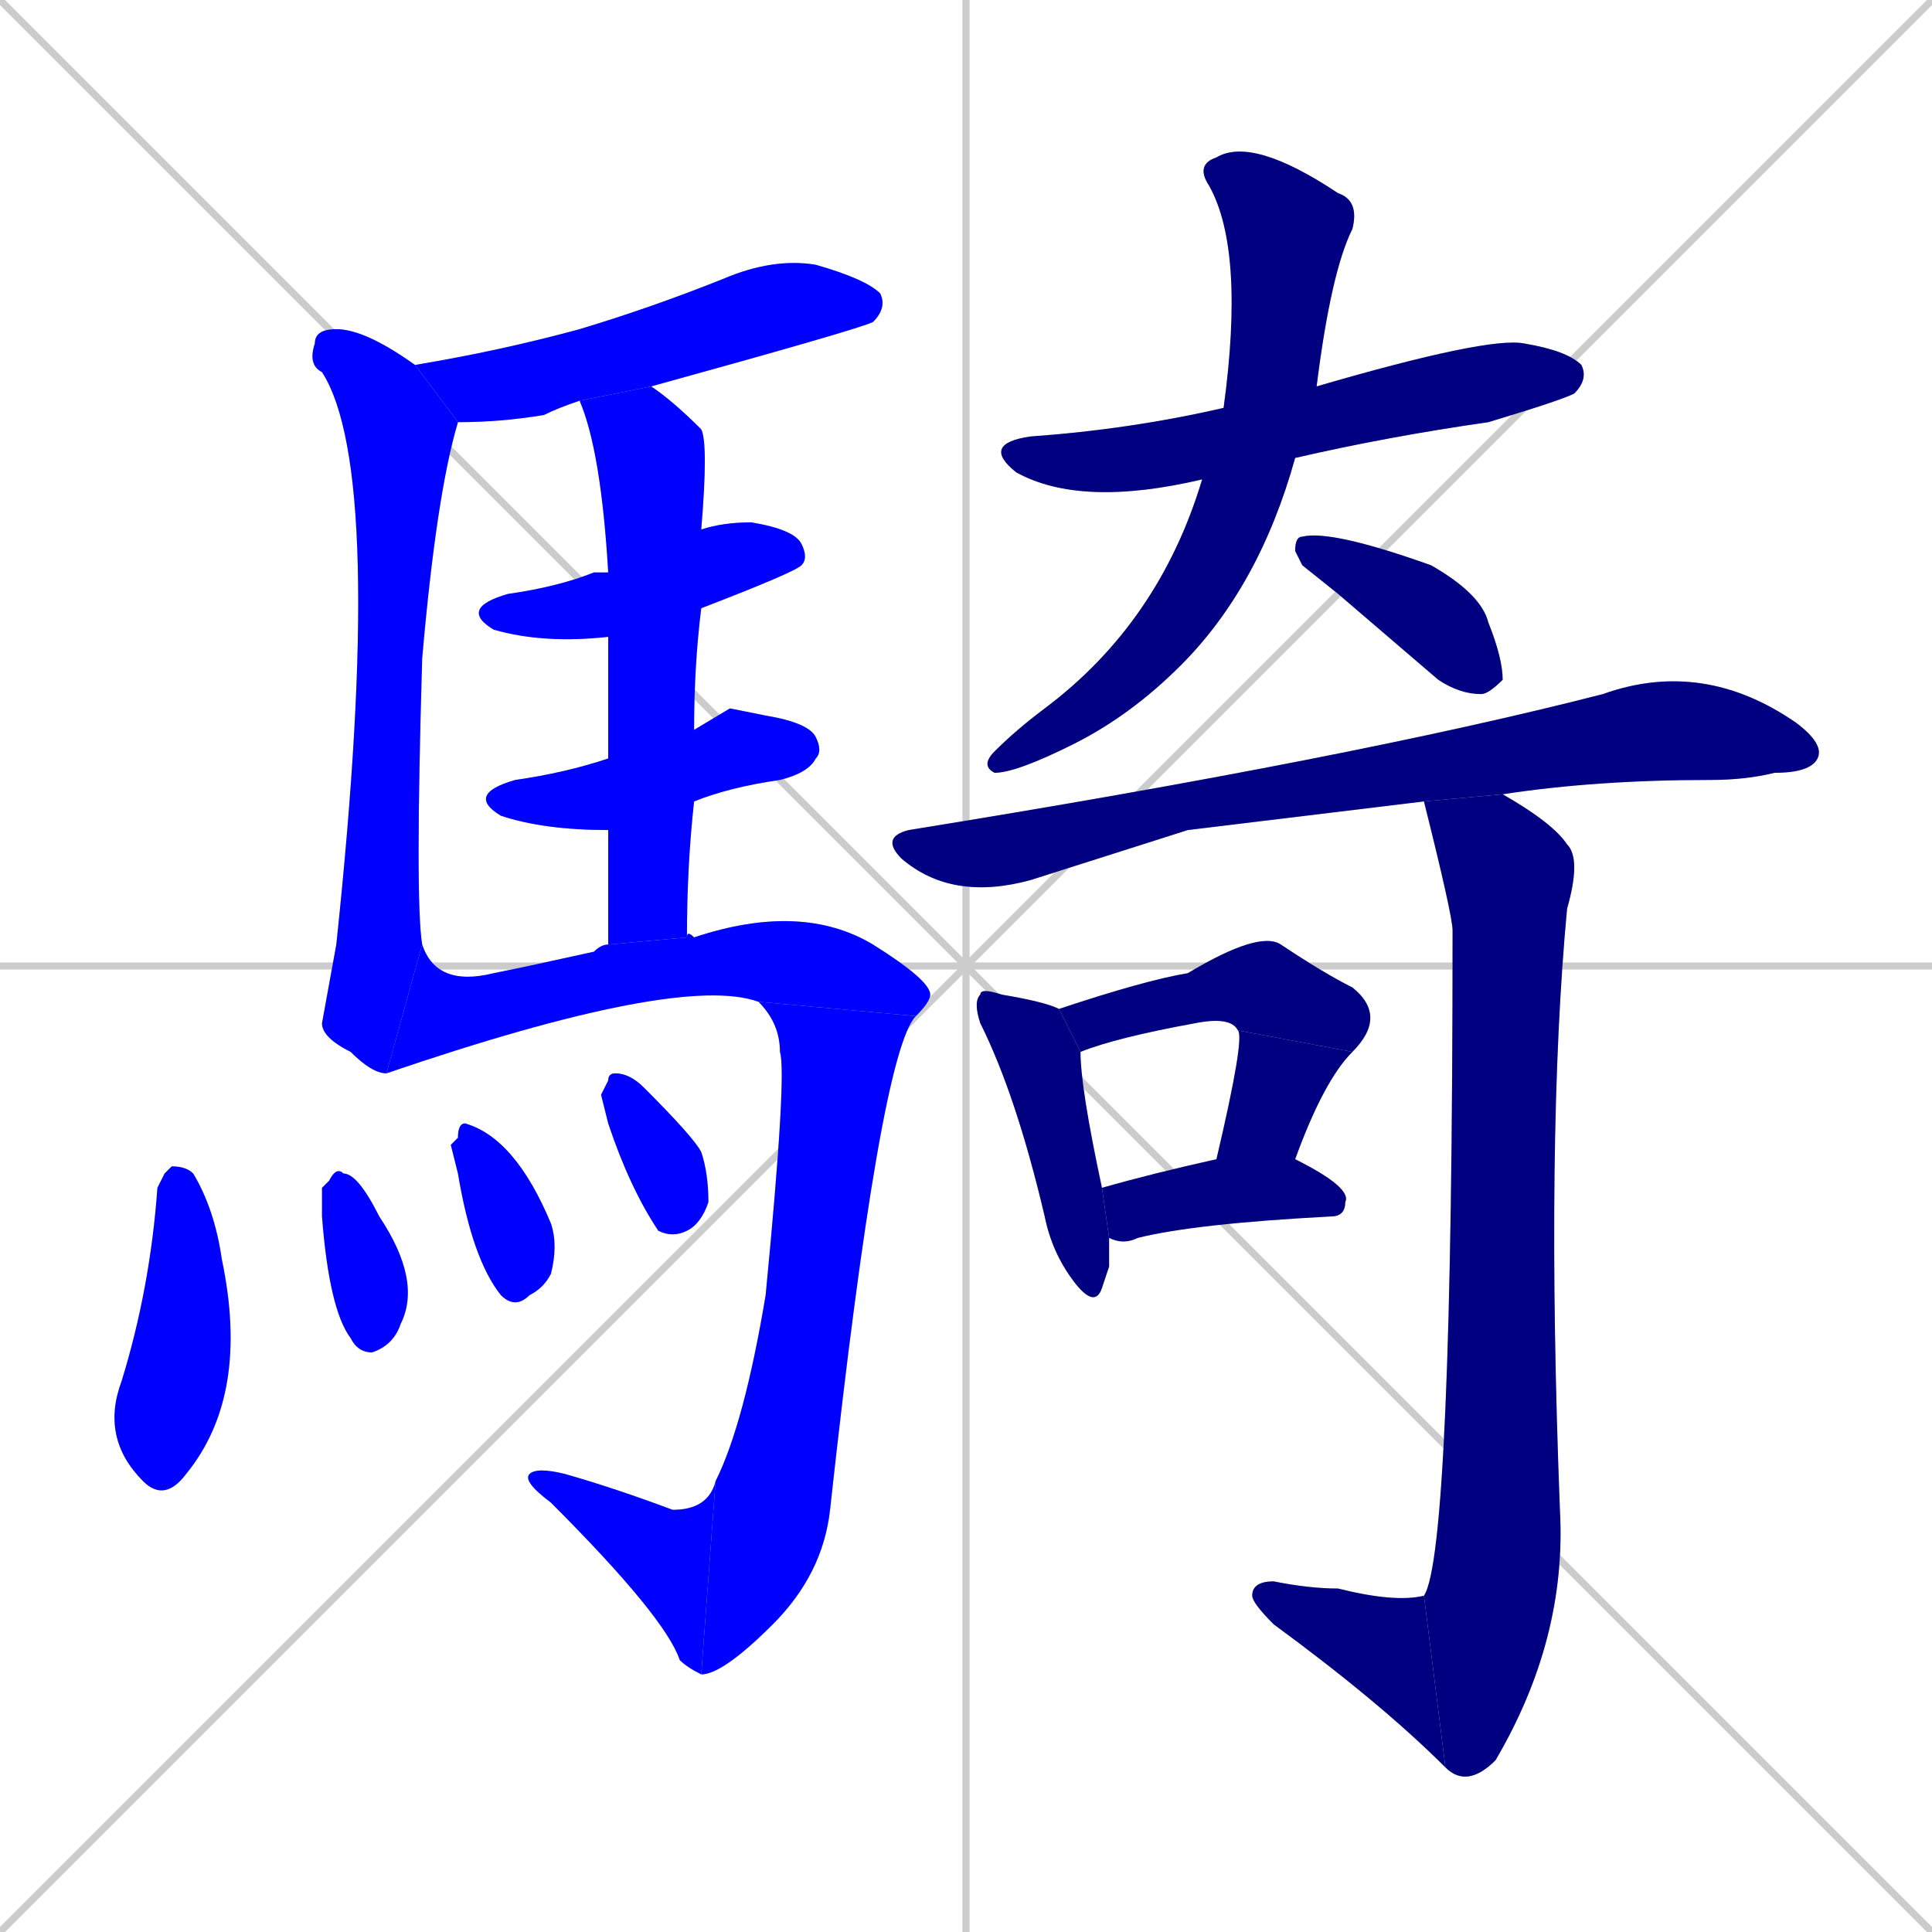 <svg xmlns="http://www.w3.org/2000/svg" xmlns:xlink="http://www.w3.org/1999/xlink" width="270" height="270"><defs><clipPath id="clip-mask-1"><rect x="58" y="36" width="66" height="23"><animate attributeName="x" from="-8" to="58" dur="0.244" begin="0; animate22.end + 1" id="animate1" fill="freeze"/></rect></clipPath><clipPath id="clip-mask-2"><rect x="43" y="46" width="21" height="104"><set attributeName="y" to="-58" begin="0; animate22.end + 1" /><animate attributeName="y" from="-58" to="46" dur="0.385" begin="animate1.end + 0.5" id="animate2" fill="freeze"/></rect></clipPath><clipPath id="clip-mask-3"><rect x="64" y="73" width="49" height="17"><set attributeName="x" to="15" begin="0; animate22.end + 1" /><animate attributeName="x" from="15" to="64" dur="0.181" begin="animate2.end + 0.5" id="animate3" fill="freeze"/></rect></clipPath><clipPath id="clip-mask-4"><rect x="65" y="99" width="50" height="17"><set attributeName="x" to="15" begin="0; animate22.end + 1" /><animate attributeName="x" from="15" to="65" dur="0.185" begin="animate3.end + 0.5" id="animate4" fill="freeze"/></rect></clipPath><clipPath id="clip-mask-5"><rect x="81" y="54" width="18" height="78"><set attributeName="y" to="-24" begin="0; animate22.end + 1" /><animate attributeName="y" from="-24" to="54" dur="0.289" begin="animate4.end + 0.5" id="animate5" fill="freeze"/></rect></clipPath><clipPath id="clip-mask-6"><rect x="54" y="126" width="76" height="24"><set attributeName="x" to="-22" begin="0; animate22.end + 1" /><animate attributeName="x" from="-22" to="54" dur="0.281" begin="animate5.end + 0.5" id="animate6" fill="freeze"/></rect></clipPath><clipPath id="clip-mask-7"><rect x="98" y="140" width="30" height="94"><set attributeName="y" to="46" begin="0; animate22.end + 1" /><animate attributeName="y" from="46" to="140" dur="0.348" begin="animate6.end" id="animate7" fill="freeze"/></rect></clipPath><clipPath id="clip-mask-8"><rect x="73" y="205" width="27" height="29"><set attributeName="x" to="100" begin="0; animate22.end + 1" /><animate attributeName="x" from="100" to="73" dur="0.100" begin="animate7.end" id="animate8" fill="freeze"/></rect></clipPath><clipPath id="clip-mask-9"><rect x="14" y="163" width="21" height="47"><set attributeName="y" to="116" begin="0; animate22.end + 1" /><animate attributeName="y" from="116" to="163" dur="0.174" begin="animate8.end + 0.5" id="animate9" fill="freeze"/></rect></clipPath><clipPath id="clip-mask-10"><rect x="45" y="163" width="14" height="26"><set attributeName="y" to="137" begin="0; animate22.end + 1" /><animate attributeName="y" from="137" to="163" dur="0.096" begin="animate9.end + 0.5" id="animate10" fill="freeze"/></rect></clipPath><clipPath id="clip-mask-11"><rect x="63" y="157" width="15" height="26"><set attributeName="y" to="131" begin="0; animate22.end + 1" /><animate attributeName="y" from="131" to="157" dur="0.096" begin="animate10.end + 0.5" id="animate11" fill="freeze"/></rect></clipPath><clipPath id="clip-mask-12"><rect x="84" y="150" width="15" height="23"><set attributeName="y" to="127" begin="0; animate22.end + 1" /><animate attributeName="y" from="127" to="150" dur="0.085" begin="animate11.end + 0.5" id="animate12" fill="freeze"/></rect></clipPath><clipPath id="clip-mask-13"><rect x="137" y="47" width="85" height="24"><set attributeName="x" to="52" begin="0; animate22.end + 1" /><animate attributeName="x" from="52" to="137" dur="0.315" begin="animate12.end + 0.5" id="animate13" fill="freeze"/></rect></clipPath><clipPath id="clip-mask-14"><rect x="137" y="19" width="53" height="89"><set attributeName="y" to="-70" begin="0; animate22.end + 1" /><animate attributeName="y" from="-70" to="19" dur="0.330" begin="animate13.end + 0.5" id="animate14" fill="freeze"/></rect></clipPath><clipPath id="clip-mask-15"><rect x="181" y="74" width="29" height="23"><set attributeName="x" to="152" begin="0; animate22.end + 1" /><animate attributeName="x" from="152" to="181" dur="0.107" begin="animate14.end + 0.5" id="animate15" fill="freeze"/></rect></clipPath><clipPath id="clip-mask-16"><rect x="123" y="92" width="132" height="34"><set attributeName="x" to="-9" begin="0; animate22.end + 1" /><animate attributeName="x" from="-9" to="123" dur="0.489" begin="animate15.end + 0.5" id="animate16" fill="freeze"/></rect></clipPath><clipPath id="clip-mask-17"><rect x="136" y="138" width="19" height="45"><set attributeName="y" to="93" begin="0; animate22.end + 1" /><animate attributeName="y" from="93" to="138" dur="0.167" begin="animate16.end + 0.5" id="animate17" fill="freeze"/></rect></clipPath><clipPath id="clip-mask-18"><rect x="148" y="130" width="46" height="17"><set attributeName="x" to="102" begin="0; animate22.end + 1" /><animate attributeName="x" from="102" to="148" dur="0.170" begin="animate17.end + 0.5" id="animate18" fill="freeze"/></rect></clipPath><clipPath id="clip-mask-19"><rect x="170" y="144" width="19" height="18"><set attributeName="y" to="126" begin="0; animate22.end + 1" /><animate attributeName="y" from="126" to="144" dur="0.067" begin="animate18.end" id="animate19" fill="freeze"/></rect></clipPath><clipPath id="clip-mask-20"><rect x="154" y="162" width="35" height="12"><set attributeName="x" to="119" begin="0; animate22.end + 1" /><animate attributeName="x" from="119" to="154" dur="0.130" begin="animate19.end + 0.5" id="animate20" fill="freeze"/></rect></clipPath><clipPath id="clip-mask-21"><rect x="199" y="111" width="22" height="139"><set attributeName="y" to="-28" begin="0; animate22.end + 1" /><animate attributeName="y" from="-28" to="111" dur="0.515" begin="animate20.end + 0.5" id="animate21" fill="freeze"/></rect></clipPath><clipPath id="clip-mask-22"><rect x="175" y="221" width="27" height="26"><set attributeName="x" to="202" begin="0; animate22.end + 1" /><animate attributeName="x" from="202" to="175" dur="0.100" begin="animate21.end" id="animate22" fill="freeze"/></rect></clipPath></defs><path d="M 0 0 L 270 270 M 270 0 L 0 270 M 135 0 L 135 270 M 0 135 L 270 135" stroke="#CCCCCC" /><path d="M 58 51 Q 70 49 81 46 Q 91 43 101 39 Q 108 36 114 37 Q 121 39 123 41 Q 124 43 122 45 Q 120 46 91 54 L 81 56 Q 78 57 76 58 Q 70 59 64 59" fill="#CCCCCC"/><path d="M 54 150 Q 52 150 49 147 Q 45 145 45 143 Q 45 143 47 132 Q 54 66 45 52 Q 43 51 44 48 Q 44 46 47 46 Q 51 46 58 51 L 64 59 Q 61 69 59 92 Q 58 126 59 132" fill="#CCCCCC"/><path d="M 85 89 Q 76 90 69 88 Q 64 85 71 83 Q 78 82 83 80 Q 84 80 85 80 L 98 74 Q 101 73 105 73 Q 111 74 112 76 Q 113 78 112 79 Q 111 80 98 85" fill="#CCCCCC"/><path d="M 102 99 L 107 100 Q 113 101 114 103 Q 115 105 114 106 Q 113 108 109 109 Q 102 110 97 112 L 85 116 Q 76 116 70 114 Q 65 111 72 109 Q 79 108 85 106 L 97 102" fill="#CCCCCC"/><path d="M 97 112 Q 96 121 96 131 L 85 132 Q 85 123 85 116 L 85 106 Q 85 96 85 89 L 85 80 Q 84 63 81 56 L 91 54 Q 94 56 98 60 Q 99 62 98 74 Q 98 74 98 74 L 98 85 Q 97 93 97 102" fill="#CCCCCC"/><path d="M 96 131 Q 96 130 97 131 Q 112 126 122 132 Q 130 137 130 139 Q 130 140 128 142 L 106 140 Q 95 136 54 150 L 59 132 Q 61 138 69 136 Q 74 135 83 133 Q 84 132 85 132" fill="#CCCCCC"/><path d="M 128 142 Q 123 147 116 211 Q 115 220 108 227 Q 101 234 98 234 L 100 207 Q 104 199 107 181 Q 110 150 109 147 Q 109 143 106 140" fill="#CCCCCC"/><path d="M 98 234 Q 96 233 95 232 Q 93 226 77 210 Q 73 207 74 206 Q 75 205 79 206 Q 86 208 94 211 Q 99 211 100 207" fill="#CCCCCC"/><path d="M 23 164 L 24 163 Q 26 163 27 164 Q 30 169 31 176 Q 35 195 26 206 Q 23 210 20 207 Q 14 201 17 193 Q 21 180 22 166" fill="#CCCCCC"/><path d="M 45 166 L 46 165 Q 47 163 48 164 Q 50 164 53 170 Q 59 179 56 185 Q 55 188 52 189 Q 50 189 49 187 Q 46 183 45 170" fill="#CCCCCC"/><path d="M 63 160 L 64 159 Q 64 157 65 157 Q 72 159 77 171 Q 78 174 77 178 Q 76 180 74 181 Q 72 183 70 181 Q 66 176 64 164" fill="#CCCCCC"/><path d="M 84 153 L 85 151 Q 85 150 86 150 Q 88 150 90 152 Q 97 159 98 161 Q 99 164 99 168 Q 98 171 96 172 Q 94 173 92 172 Q 88 166 85 157" fill="#CCCCCC"/><path d="M 168 67 Q 151 71 142 66 Q 137 62 144 61 Q 158 60 171 57 L 184 54 Q 208 47 213 48 Q 219 49 221 51 Q 222 53 220 55 Q 218 56 208 59 Q 194 61 181 64 L 168 67" fill="#CCCCCC"/><path d="M 171 57 Q 174 35 169 26 Q 167 23 170 22 Q 175 19 187 27 Q 190 28 189 32 Q 186 38 184 54 Q 184 54 184 54 L 181 64 Q 176 82 165 93 Q 158 100 150 104 Q 142 108 139 108 Q 137 107 139 105 Q 142 102 146 99 Q 162 87 168 67" fill="#CCCCCC"/><path d="M 182 79 L 181 77 Q 181 75 182 75 Q 186 74 200 79 Q 207 83 208 87 Q 210 92 210 95 Q 208 97 207 97 Q 204 97 201 95 Q 194 89 187 83" fill="#CCCCCC"/><path d="M 166 116 L 144 123 Q 133 126 126 120 Q 123 117 127 116 Q 189 106 224 97 Q 238 92 251 101 Q 255 104 254 106 Q 253 108 248 108 Q 244 109 239 109 Q 223 109 210 111 L 199 112" fill="#CCCCCC"/><path d="M 155 177 L 154 180 Q 153 183 150 179 Q 147 175 146 170 Q 142 153 137 143 Q 136 140 137 139 Q 137 138 140 139 Q 146 140 148 141 L 151 147 Q 151 152 154 166 L 155 173" fill="#CCCCCC"/><path d="M 148 141 Q 160 137 166 136 Q 176 130 179 132 Q 185 136 189 138 Q 194 142 189 147 L 173 144 Q 172 142 167 143 Q 156 145 151 147" fill="#CCCCCC"/><path d="M 189 147 Q 185 151 181 162 L 170 162 Q 174 145 173 144" fill="#CCCCCC"/><path d="M 154 166 Q 161 164 170 162 L 181 162 Q 189 166 188 168 Q 188 170 186 170 Q 167 171 159 173 Q 157 174 155 173" fill="#CCCCCC"/><path d="M 210 111 Q 217 115 219 118 Q 221 120 219 127 Q 216 159 218 211 Q 219 229 209 246 Q 205 250 202 247 L 199 223 Q 203 217 203 130 Q 203 128 199 112" fill="#CCCCCC"/><path d="M 202 247 Q 193 238 178 227 Q 175 224 175 223 Q 175 221 178 221 Q 183 222 187 222 Q 195 224 199 223" fill="#CCCCCC"/><path d="M 58 51 Q 70 49 81 46 Q 91 43 101 39 Q 108 36 114 37 Q 121 39 123 41 Q 124 43 122 45 Q 120 46 91 54 L 81 56 Q 78 57 76 58 Q 70 59 64 59" fill="#0000ff" clip-path="url(#clip-mask-1)" /><path d="M 54 150 Q 52 150 49 147 Q 45 145 45 143 Q 45 143 47 132 Q 54 66 45 52 Q 43 51 44 48 Q 44 46 47 46 Q 51 46 58 51 L 64 59 Q 61 69 59 92 Q 58 126 59 132" fill="#0000ff" clip-path="url(#clip-mask-2)" /><path d="M 85 89 Q 76 90 69 88 Q 64 85 71 83 Q 78 82 83 80 Q 84 80 85 80 L 98 74 Q 101 73 105 73 Q 111 74 112 76 Q 113 78 112 79 Q 111 80 98 85" fill="#0000ff" clip-path="url(#clip-mask-3)" /><path d="M 102 99 L 107 100 Q 113 101 114 103 Q 115 105 114 106 Q 113 108 109 109 Q 102 110 97 112 L 85 116 Q 76 116 70 114 Q 65 111 72 109 Q 79 108 85 106 L 97 102" fill="#0000ff" clip-path="url(#clip-mask-4)" /><path d="M 97 112 Q 96 121 96 131 L 85 132 Q 85 123 85 116 L 85 106 Q 85 96 85 89 L 85 80 Q 84 63 81 56 L 91 54 Q 94 56 98 60 Q 99 62 98 74 Q 98 74 98 74 L 98 85 Q 97 93 97 102" fill="#0000ff" clip-path="url(#clip-mask-5)" /><path d="M 96 131 Q 96 130 97 131 Q 112 126 122 132 Q 130 137 130 139 Q 130 140 128 142 L 106 140 Q 95 136 54 150 L 59 132 Q 61 138 69 136 Q 74 135 83 133 Q 84 132 85 132" fill="#0000ff" clip-path="url(#clip-mask-6)" /><path d="M 128 142 Q 123 147 116 211 Q 115 220 108 227 Q 101 234 98 234 L 100 207 Q 104 199 107 181 Q 110 150 109 147 Q 109 143 106 140" fill="#0000ff" clip-path="url(#clip-mask-7)" /><path d="M 98 234 Q 96 233 95 232 Q 93 226 77 210 Q 73 207 74 206 Q 75 205 79 206 Q 86 208 94 211 Q 99 211 100 207" fill="#0000ff" clip-path="url(#clip-mask-8)" /><path d="M 23 164 L 24 163 Q 26 163 27 164 Q 30 169 31 176 Q 35 195 26 206 Q 23 210 20 207 Q 14 201 17 193 Q 21 180 22 166" fill="#0000ff" clip-path="url(#clip-mask-9)" /><path d="M 45 166 L 46 165 Q 47 163 48 164 Q 50 164 53 170 Q 59 179 56 185 Q 55 188 52 189 Q 50 189 49 187 Q 46 183 45 170" fill="#0000ff" clip-path="url(#clip-mask-10)" /><path d="M 63 160 L 64 159 Q 64 157 65 157 Q 72 159 77 171 Q 78 174 77 178 Q 76 180 74 181 Q 72 183 70 181 Q 66 176 64 164" fill="#0000ff" clip-path="url(#clip-mask-11)" /><path d="M 84 153 L 85 151 Q 85 150 86 150 Q 88 150 90 152 Q 97 159 98 161 Q 99 164 99 168 Q 98 171 96 172 Q 94 173 92 172 Q 88 166 85 157" fill="#0000ff" clip-path="url(#clip-mask-12)" /><path d="M 168 67 Q 151 71 142 66 Q 137 62 144 61 Q 158 60 171 57 L 184 54 Q 208 47 213 48 Q 219 49 221 51 Q 222 53 220 55 Q 218 56 208 59 Q 194 61 181 64 L 168 67" fill="#000080" clip-path="url(#clip-mask-13)" /><path d="M 171 57 Q 174 35 169 26 Q 167 23 170 22 Q 175 19 187 27 Q 190 28 189 32 Q 186 38 184 54 Q 184 54 184 54 L 181 64 Q 176 82 165 93 Q 158 100 150 104 Q 142 108 139 108 Q 137 107 139 105 Q 142 102 146 99 Q 162 87 168 67" fill="#000080" clip-path="url(#clip-mask-14)" /><path d="M 182 79 L 181 77 Q 181 75 182 75 Q 186 74 200 79 Q 207 83 208 87 Q 210 92 210 95 Q 208 97 207 97 Q 204 97 201 95 Q 194 89 187 83" fill="#000080" clip-path="url(#clip-mask-15)" /><path d="M 166 116 L 144 123 Q 133 126 126 120 Q 123 117 127 116 Q 189 106 224 97 Q 238 92 251 101 Q 255 104 254 106 Q 253 108 248 108 Q 244 109 239 109 Q 223 109 210 111 L 199 112" fill="#000080" clip-path="url(#clip-mask-16)" /><path d="M 155 177 L 154 180 Q 153 183 150 179 Q 147 175 146 170 Q 142 153 137 143 Q 136 140 137 139 Q 137 138 140 139 Q 146 140 148 141 L 151 147 Q 151 152 154 166 L 155 173" fill="#000080" clip-path="url(#clip-mask-17)" /><path d="M 148 141 Q 160 137 166 136 Q 176 130 179 132 Q 185 136 189 138 Q 194 142 189 147 L 173 144 Q 172 142 167 143 Q 156 145 151 147" fill="#000080" clip-path="url(#clip-mask-18)" /><path d="M 189 147 Q 185 151 181 162 L 170 162 Q 174 145 173 144" fill="#000080" clip-path="url(#clip-mask-19)" /><path d="M 154 166 Q 161 164 170 162 L 181 162 Q 189 166 188 168 Q 188 170 186 170 Q 167 171 159 173 Q 157 174 155 173" fill="#000080" clip-path="url(#clip-mask-20)" /><path d="M 210 111 Q 217 115 219 118 Q 221 120 219 127 Q 216 159 218 211 Q 219 229 209 246 Q 205 250 202 247 L 199 223 Q 203 217 203 130 Q 203 128 199 112" fill="#000080" clip-path="url(#clip-mask-21)" /><path d="M 202 247 Q 193 238 178 227 Q 175 224 175 223 Q 175 221 178 221 Q 183 222 187 222 Q 195 224 199 223" fill="#000080" clip-path="url(#clip-mask-22)" /></svg>